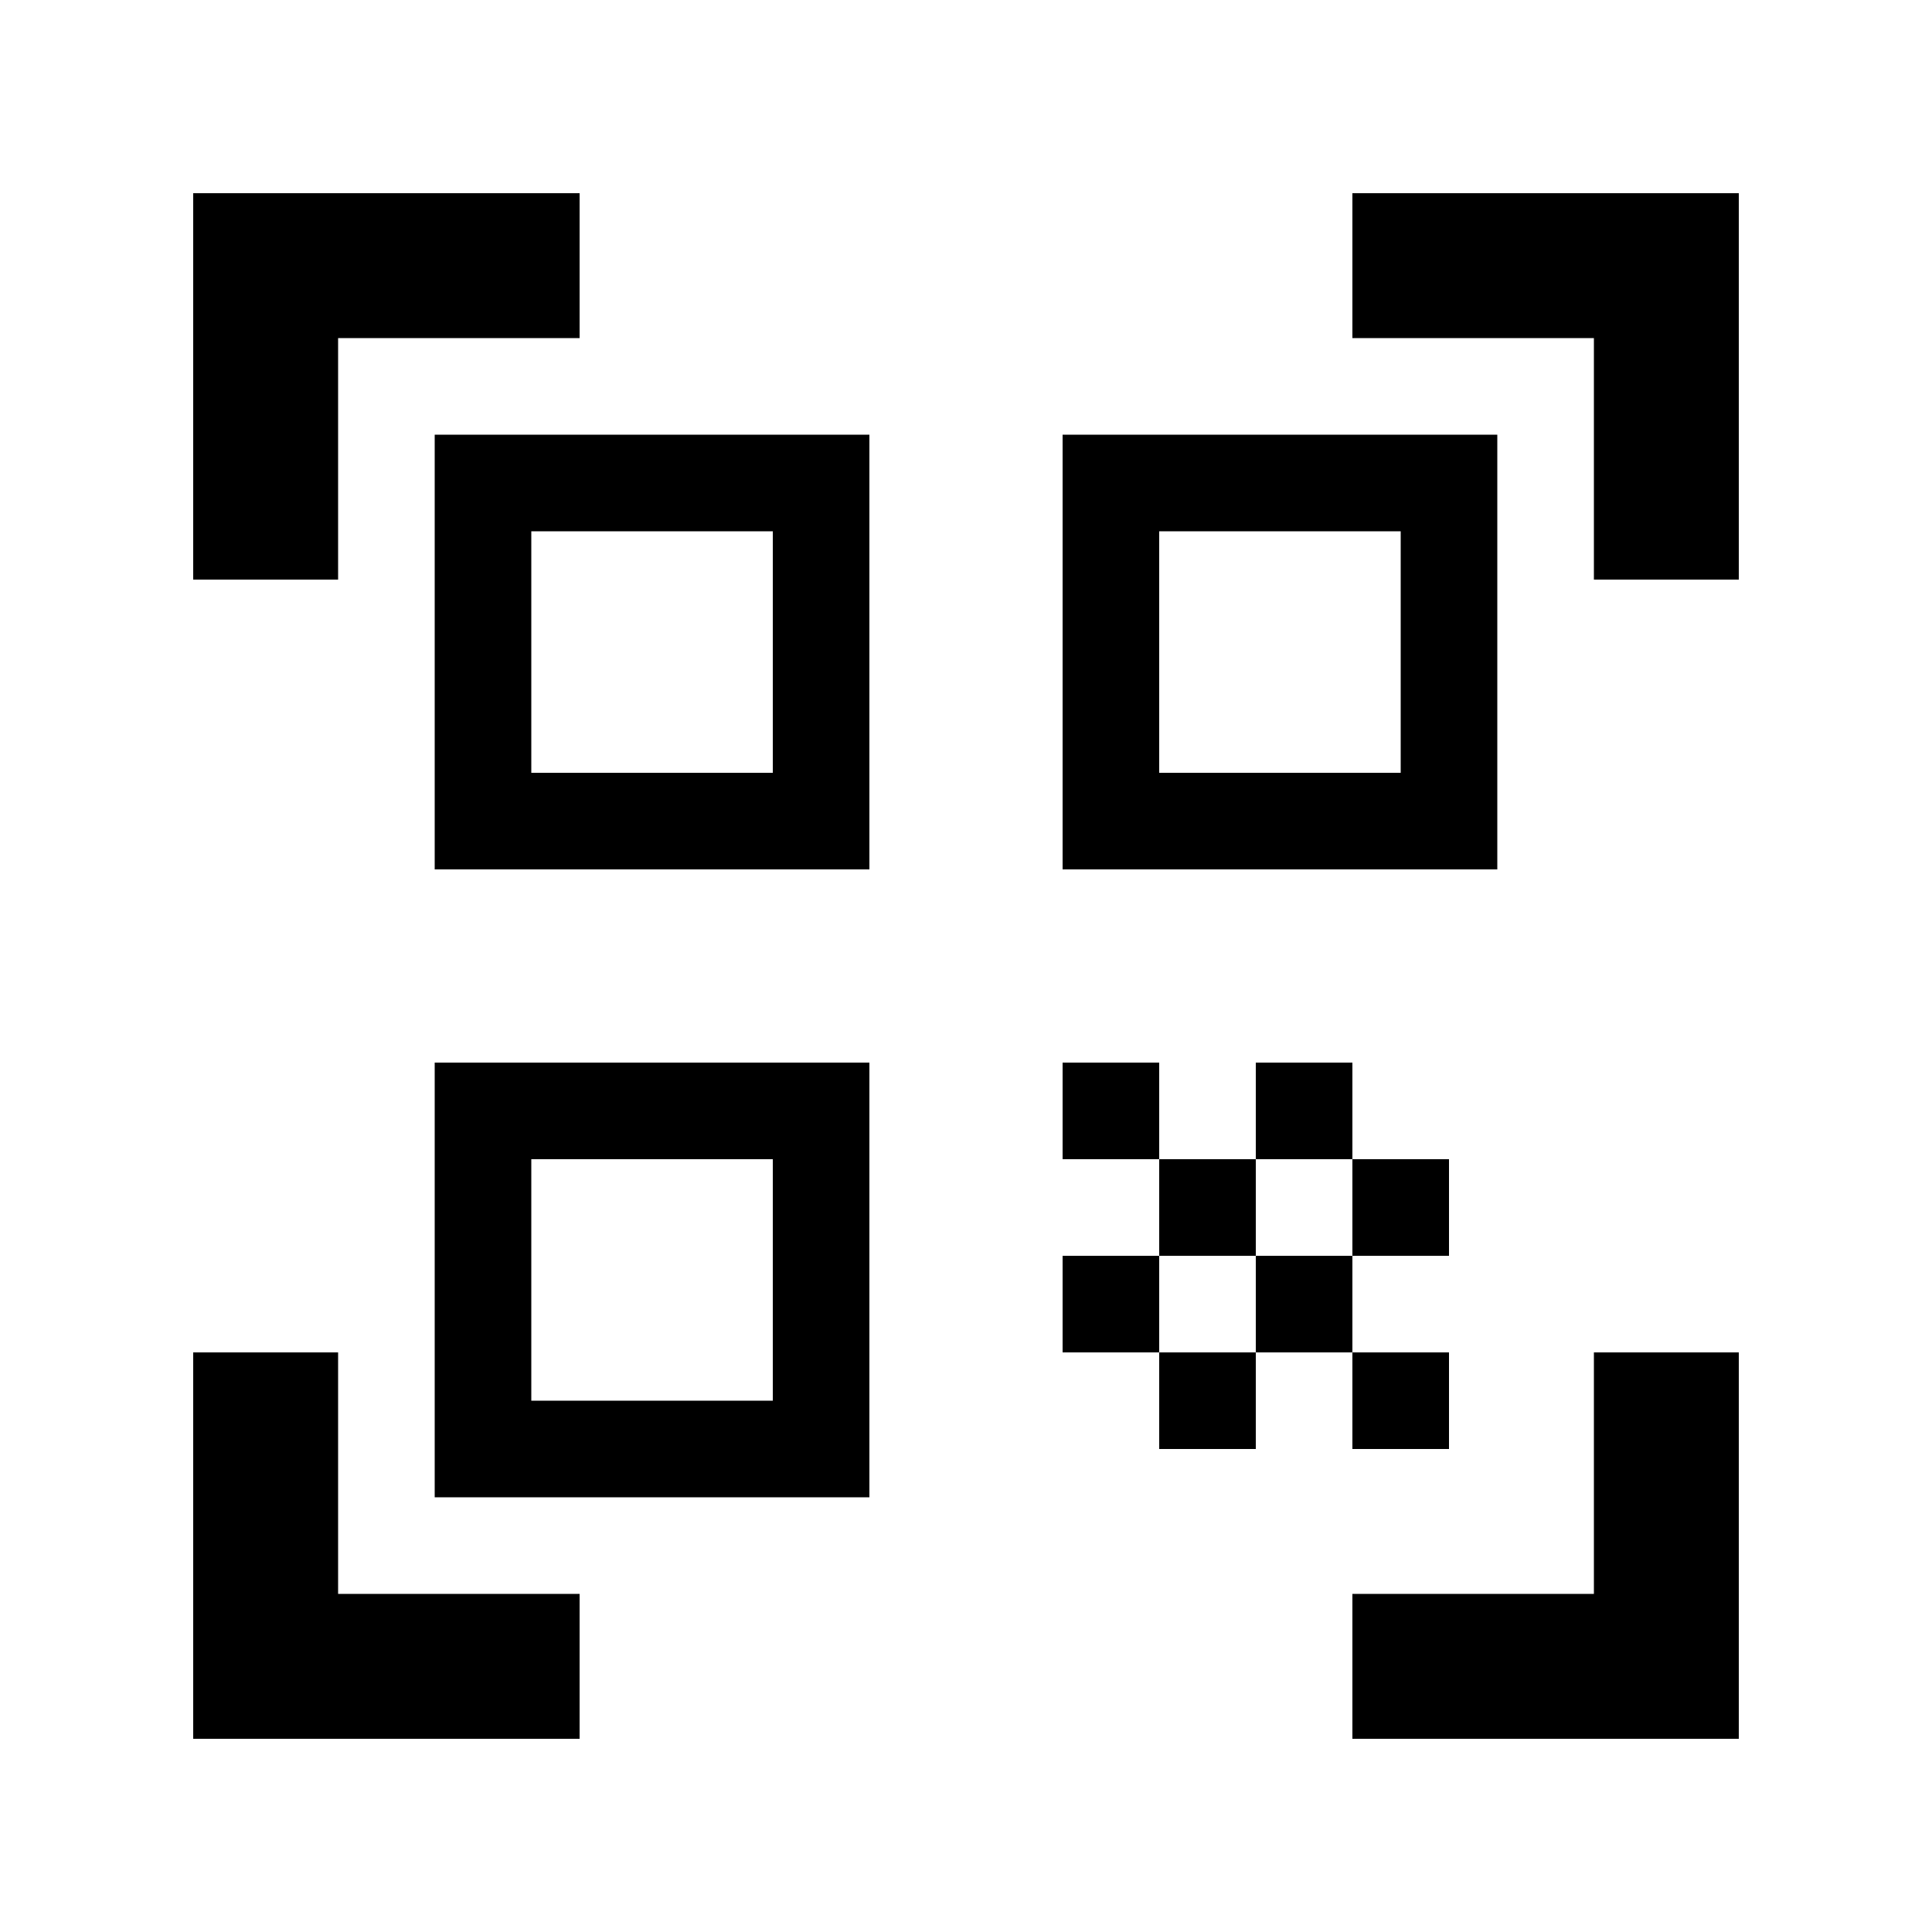 <svg xmlns="http://www.w3.org/2000/svg" height="20" viewBox="0 -960 960 960" width="20"><path d="M96-672v-192h192v72H168v120H96Zm0 576v-192h72v120h120v72H96Zm576 0v-72h120v-120h72v192H672Zm120-576v-120H672v-72h192v192h-72ZM672-288h48v48h-48v-48Zm0-96h48v48h-48v-48Zm-48 48h48v48h-48v-48Zm-48 48h48v48h-48v-48Zm-48-48h48v48h-48v-48Zm96-96h48v48h-48v-48Zm-48 48h48v48h-48v-48Zm-48-48h48v48h-48v-48Zm216-312v216H528v-216h216ZM432-432v216H216v-216h216Zm0-312v216H216v-216h216Zm-48 480v-120H264v120h120Zm0-312v-120H264v120h120Zm312 0v-120H576v120h120Z"/></svg>
